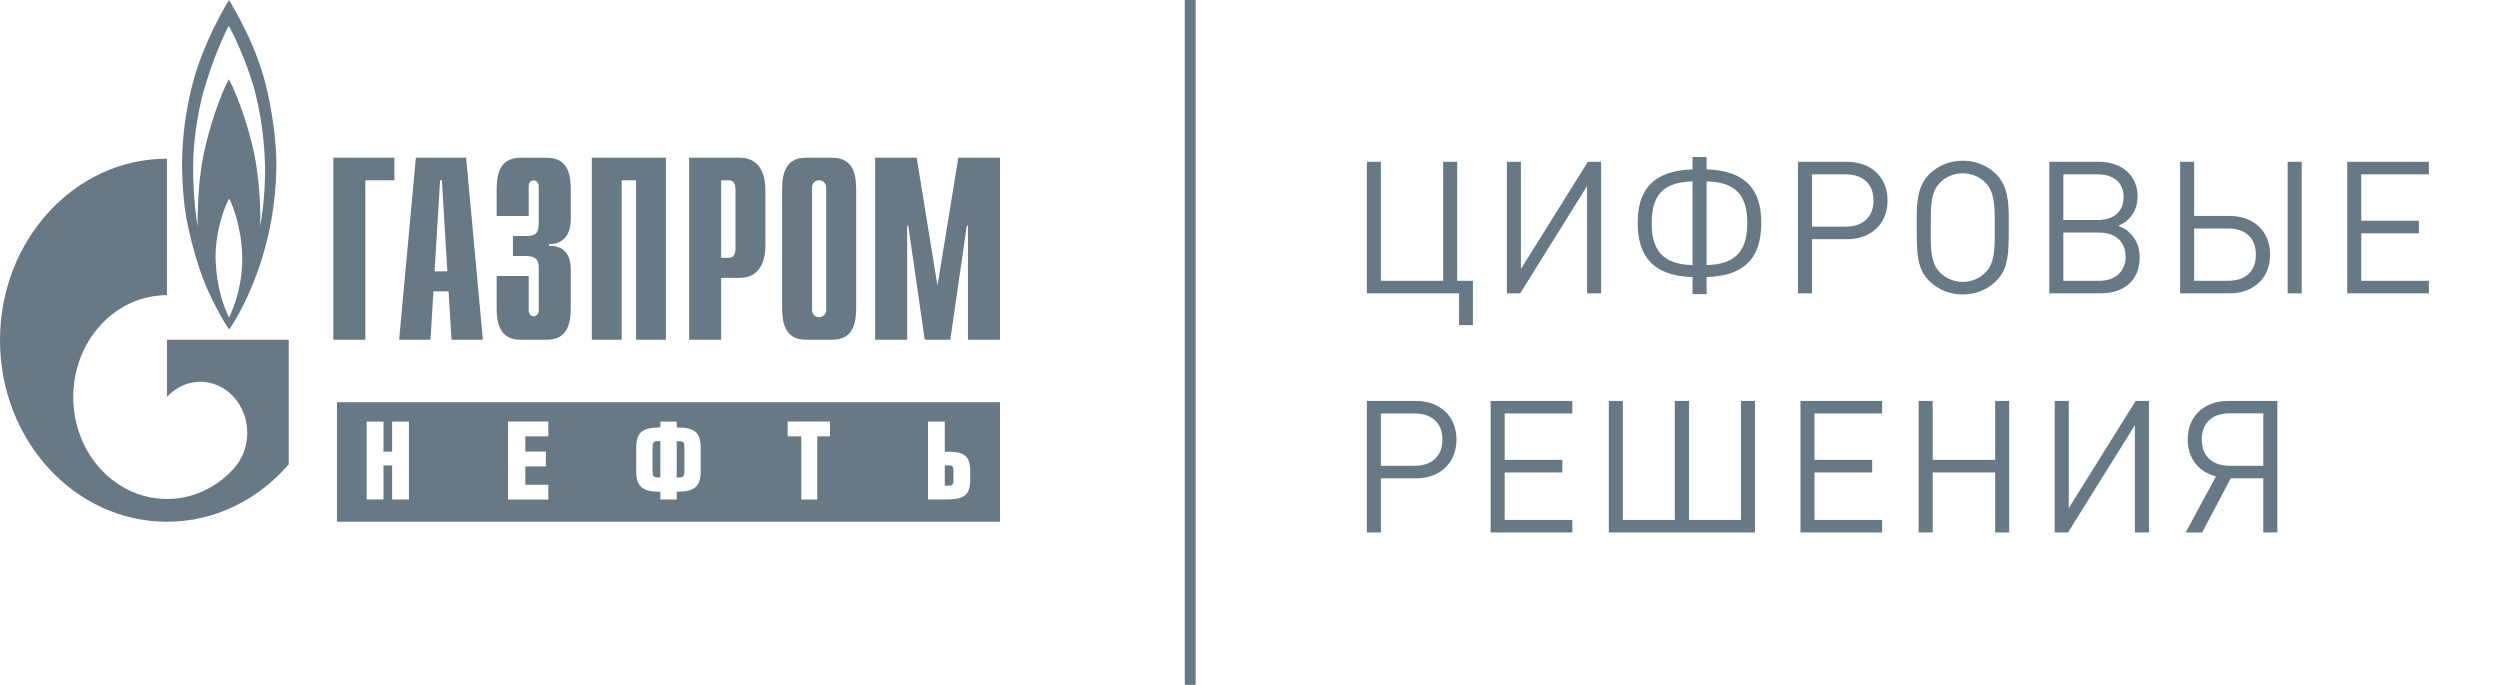 <svg width="230" height="63" viewBox="0 0 230 63" fill="none" xmlns="http://www.w3.org/2000/svg">
<path d="M110 0H109V63H110V0Z" fill="#002033" fill-opacity="0.6"/>
<path d="M75.362 29.186C75 29.186 74.706 28.888 74.706 28.521L74.71 28.496V17.27V17.22L74.713 17.173C74.747 16.843 75.021 16.581 75.359 16.581C75.695 16.581 75.975 16.843 76.007 17.173L76.011 17.22V17.27V28.496L76.014 28.521C76.014 28.888 75.72 29.186 75.362 29.186ZM76.579 14.508H74.139C72.077 14.508 71.954 16.328 71.954 17.501V28.263C71.954 29.438 72.077 31.257 74.139 31.257H76.579C78.643 31.257 78.769 29.439 78.769 28.263V17.501C78.768 16.328 78.643 14.508 76.579 14.508Z" fill="#002033" fill-opacity="0.6"/>
<path d="M30.667 14.508H36.286V16.589H33.612V31.256H30.667V14.508Z" fill="#002033" fill-opacity="0.6"/>
<path d="M36.721 31.256H39.602L39.878 26.804H41.267L41.54 31.256H44.423L42.885 14.507H38.26L36.721 31.256ZM39.981 24.964L40.489 16.586H40.653L41.158 24.964H39.981Z" fill="#002033" fill-opacity="0.6"/>
<path d="M48.639 25.392V28.545C48.639 28.975 48.93 29.098 49.101 29.098C49.374 29.098 49.563 28.832 49.563 28.545V24.65C49.563 24.125 49.481 23.553 48.382 23.553H47.189V21.71H48.425C49.266 21.71 49.563 21.49 49.563 20.468V17.137C49.563 16.851 49.373 16.589 49.101 16.589C48.93 16.589 48.639 16.709 48.639 17.137V19.869H45.692V17.502C45.692 16.329 45.82 14.509 47.88 14.509H50.322C52.385 14.509 52.51 16.329 52.51 17.502V20.183C52.51 21.998 51.393 22.499 50.508 22.452V22.62C52.484 22.569 52.51 24.294 52.51 24.894V28.264C52.51 29.439 52.385 31.258 50.322 31.258H47.88C45.82 31.258 45.692 29.44 45.692 28.264V25.393H48.639V25.392Z" fill="#002033" fill-opacity="0.6"/>
<path d="M54.448 14.508H61.264V31.256H58.516V16.589H57.194V31.256H54.448V14.508Z" fill="#002033" fill-opacity="0.6"/>
<path d="M63.398 31.256H66.342V25.563H68.025C70.088 25.563 70.416 23.744 70.416 22.568V17.5C70.416 16.327 70.088 14.507 68.025 14.507H63.398V31.256ZM66.342 23.717V16.589H67.116C67.435 16.589 67.666 16.899 67.666 17.423V22.883C67.666 23.409 67.435 23.717 67.116 23.717H66.342Z" fill="#002033" fill-opacity="0.6"/>
<path d="M88.168 14.508H91.999V31.256H89.052V20.754H88.947L87.429 31.256H85.076L83.56 20.754H83.458V31.256H80.509V14.508H84.336L86.248 26.279L88.168 14.508Z" fill="#002033" fill-opacity="0.6"/>
<path d="M24.384 16.211C24.351 17.91 24.164 19.701 23.928 20.771C24.013 18.927 23.808 16.324 23.419 14.29C23.031 12.257 21.929 8.866 21.051 7.292C20.241 8.788 19.241 11.723 18.718 14.274C18.192 16.822 18.177 19.907 18.177 20.833C18.036 20.047 17.687 17.272 17.788 14.478C17.87 12.172 18.363 9.805 18.633 8.714C19.665 5.076 20.833 2.752 21.052 2.38C21.27 2.751 22.744 5.614 23.505 8.622C24.264 11.632 24.416 14.514 24.384 16.211ZM21.07 29.207C20.613 28.268 19.9 26.476 19.833 23.712C19.815 21.033 20.796 18.74 21.085 18.261C21.343 18.74 22.184 20.738 22.285 23.47C22.354 26.143 21.544 28.247 21.07 29.207ZM24.653 8.659C23.723 4.21 21.388 0.589 21.07 0C20.561 0.829 18.7 4.024 17.755 7.569C16.723 11.523 16.571 15.029 16.926 18.484C17.282 21.936 18.619 25.48 18.619 25.48C19.328 27.343 20.394 29.335 21.085 30.314C22.099 28.874 24.436 24.577 25.162 18.964C25.565 15.843 25.581 13.108 24.653 8.659Z" fill="#002033" fill-opacity="0.6"/>
<path d="M15.359 31.253V36.518C15.365 36.511 15.37 36.504 15.379 36.497C17.064 34.663 19.796 34.663 21.482 36.497C23.17 38.328 23.17 41.304 21.482 43.136L21.462 43.158V43.16C21.451 43.168 21.444 43.176 21.438 43.184C19.754 44.998 17.556 45.907 15.36 45.907C13.156 45.907 10.947 44.987 9.263 43.163C6.298 39.933 5.943 34.94 8.207 31.292C8.511 30.799 8.862 30.331 9.263 29.898C10.947 28.065 13.156 27.153 15.36 27.153V14.599C6.881 14.599 0 22.078 0 31.295C0 40.522 6.88 48 15.36 48C19.785 48 23.766 45.964 26.566 42.712V31.253H15.359Z" fill="#002033" fill-opacity="0.6"/>
<path d="M89.262 44.103C89.262 45.673 88.602 45.951 86.921 45.951H85.376V38.788H86.921V41.553H87.18C88.7 41.553 89.262 41.935 89.262 43.368V44.103ZM76.359 40.141H75.188V45.955H73.717V40.141H72.463V38.781H76.36V40.141H76.359ZM64.462 43.395C64.462 44.85 63.778 45.241 62.256 45.241V45.95H60.752V45.241C59.224 45.241 58.533 44.85 58.533 43.395V41.157C58.533 39.697 59.196 39.325 60.752 39.325V38.788H62.256V39.325C63.801 39.325 64.462 39.697 64.462 41.157V43.395ZM50.446 40.141H48.331V41.55H50.222V42.906H48.331V44.596H50.446V45.955H46.735V38.78H50.446V40.141ZM37.622 45.95H36.075V42.814H35.281V45.95H33.734V38.787H35.281V41.551H36.075V38.787H37.622V45.95ZM91.999 37H31V48H92V37H91.999ZM60.038 41.111V43.404C60.038 43.825 60.162 43.923 60.503 43.923H60.752V40.584H60.503C60.162 40.585 60.038 40.691 60.038 41.111ZM87.266 42.815H86.921V44.684H87.266C87.613 44.684 87.716 44.589 87.716 44.18V43.319C87.715 42.906 87.613 42.815 87.266 42.815ZM62.493 40.585H62.256V43.924H62.493C62.838 43.924 62.961 43.817 62.961 43.395V41.093C62.961 40.672 62.838 40.585 62.493 40.585Z" fill="#002033" fill-opacity="0.6"/>
<path d="M135.509 29.913V25.834H134.064V14.886H132.772V25.834H127.043V14.886H125.751V26.989H134.234V29.913H135.509ZM147.303 26.989V14.886H146.079L139.925 24.745V14.886H138.633V26.989H139.857L146.011 17.113V26.989H147.303ZM157.007 16.688C159.914 16.756 160.747 18.183 160.747 20.547C160.747 22.91 159.829 24.32 157.007 24.389V16.688ZM155.715 24.389C152.876 24.32 151.958 22.91 151.958 20.547C151.958 18.183 152.791 16.756 155.715 16.688V24.389ZM157.007 27.058V25.494C160.577 25.375 162.039 23.657 162.039 20.495C162.039 17.334 160.509 15.701 157.007 15.582V14.444H155.715V15.582C152.213 15.701 150.666 17.334 150.666 20.495C150.666 23.657 152.145 25.375 155.715 25.494V27.058H157.007ZM173.655 18.439C173.655 16.314 172.159 14.886 169.915 14.886H165.41V26.989H166.702V22.009H169.915C172.159 22.009 173.655 20.581 173.655 18.439ZM172.363 18.439C172.363 19.951 171.411 20.852 169.796 20.852H166.702V16.041H169.796C171.411 16.041 172.363 16.925 172.363 18.439ZM184.805 20.105C184.805 18.625 184.72 17.096 183.666 16.041C182.85 15.226 181.762 14.784 180.572 14.784C179.382 14.784 178.294 15.226 177.478 16.041C176.441 17.078 176.339 18.558 176.339 20.003V20.938C176.339 23.352 176.373 24.729 177.478 25.834C178.294 26.649 179.365 27.091 180.572 27.091C181.779 27.091 182.85 26.649 183.666 25.834C184.771 24.729 184.805 23.352 184.805 20.938V20.105ZM183.513 21.532C183.513 22.927 183.496 24.235 182.663 25.069C182.102 25.63 181.371 25.936 180.572 25.936C179.773 25.936 179.042 25.63 178.481 25.069C177.699 24.287 177.631 23.096 177.631 21.788V20.581C177.631 18.915 177.631 17.657 178.481 16.806C179.042 16.245 179.79 15.94 180.572 15.94C181.354 15.94 182.102 16.245 182.663 16.806C183.462 17.605 183.513 18.863 183.513 20.291V21.532ZM196.848 23.674C196.848 22.756 196.542 22.009 195.947 21.43C195.658 21.142 195.437 21.006 194.876 20.767C195.335 20.564 195.522 20.462 195.777 20.206C196.355 19.663 196.661 18.931 196.661 18.064C196.661 16.16 195.233 14.886 193.091 14.886H188.535V26.989H193.244C195.488 26.989 196.848 25.732 196.848 23.674ZM195.369 18.133C195.369 19.459 194.485 20.241 192.989 20.241H189.827V16.041H192.989C194.485 16.041 195.369 16.823 195.369 18.133ZM195.556 23.607C195.556 24.966 194.621 25.834 193.125 25.834H189.827V21.396H193.125C194.621 21.396 195.556 22.247 195.556 23.607ZM211.756 26.989V14.886H210.464V26.989H211.756ZM208.849 23.436C208.849 21.294 207.37 19.866 205.109 19.866H201.862V14.886H200.57V26.989H205.109C207.353 26.989 208.849 25.561 208.849 23.436ZM207.54 23.436C207.54 24.95 206.605 25.834 204.99 25.834H201.862V21.023H204.99C206.605 21.023 207.54 21.907 207.54 23.436ZM223.457 26.989V25.834H217.235V21.465H222.539V20.308H217.235V16.041H223.457V14.886H215.943V26.989H223.457ZM133.996 40.438C133.996 38.313 132.5 36.886 130.256 36.886H125.751V48.989H127.043V44.008H130.256C132.5 44.008 133.996 42.581 133.996 40.438ZM132.704 40.438C132.704 41.952 131.752 42.852 130.137 42.852H127.043V38.041H130.137C131.752 38.041 132.704 38.925 132.704 40.438ZM144.653 48.989V47.834H138.431V43.465H143.735V42.309H138.431V38.041H144.653V36.886H137.139V48.989H144.653ZM161.459 48.989V36.886H160.167V47.834H155.39V36.886H154.081V47.834H149.304V36.886H148.012V48.989H161.459ZM173.157 48.989V47.834H166.935V43.465H172.239V42.309H166.935V38.041H173.157V36.886H165.643V48.989H173.157ZM184.846 48.989V36.886H183.554V42.309H177.808V36.886H176.516V48.989H177.808V43.465H183.554V48.989H184.846ZM197.703 48.989V36.886H196.479L190.325 46.745V36.886H189.033V48.989H190.257L196.411 39.112V48.989H197.703ZM205.231 44.008H208.223V48.989H209.515V36.886H205.01C202.766 36.886 201.27 38.279 201.27 40.438C201.27 42.172 202.273 43.431 203.871 43.822L201.083 48.989H202.596L205.231 44.008ZM208.223 42.852H205.129C203.514 42.852 202.562 41.952 202.562 40.438C202.562 38.925 203.514 38.025 205.129 38.025H208.223V42.852Z" fill="#002033" fill-opacity="0.6"/>
</svg>
